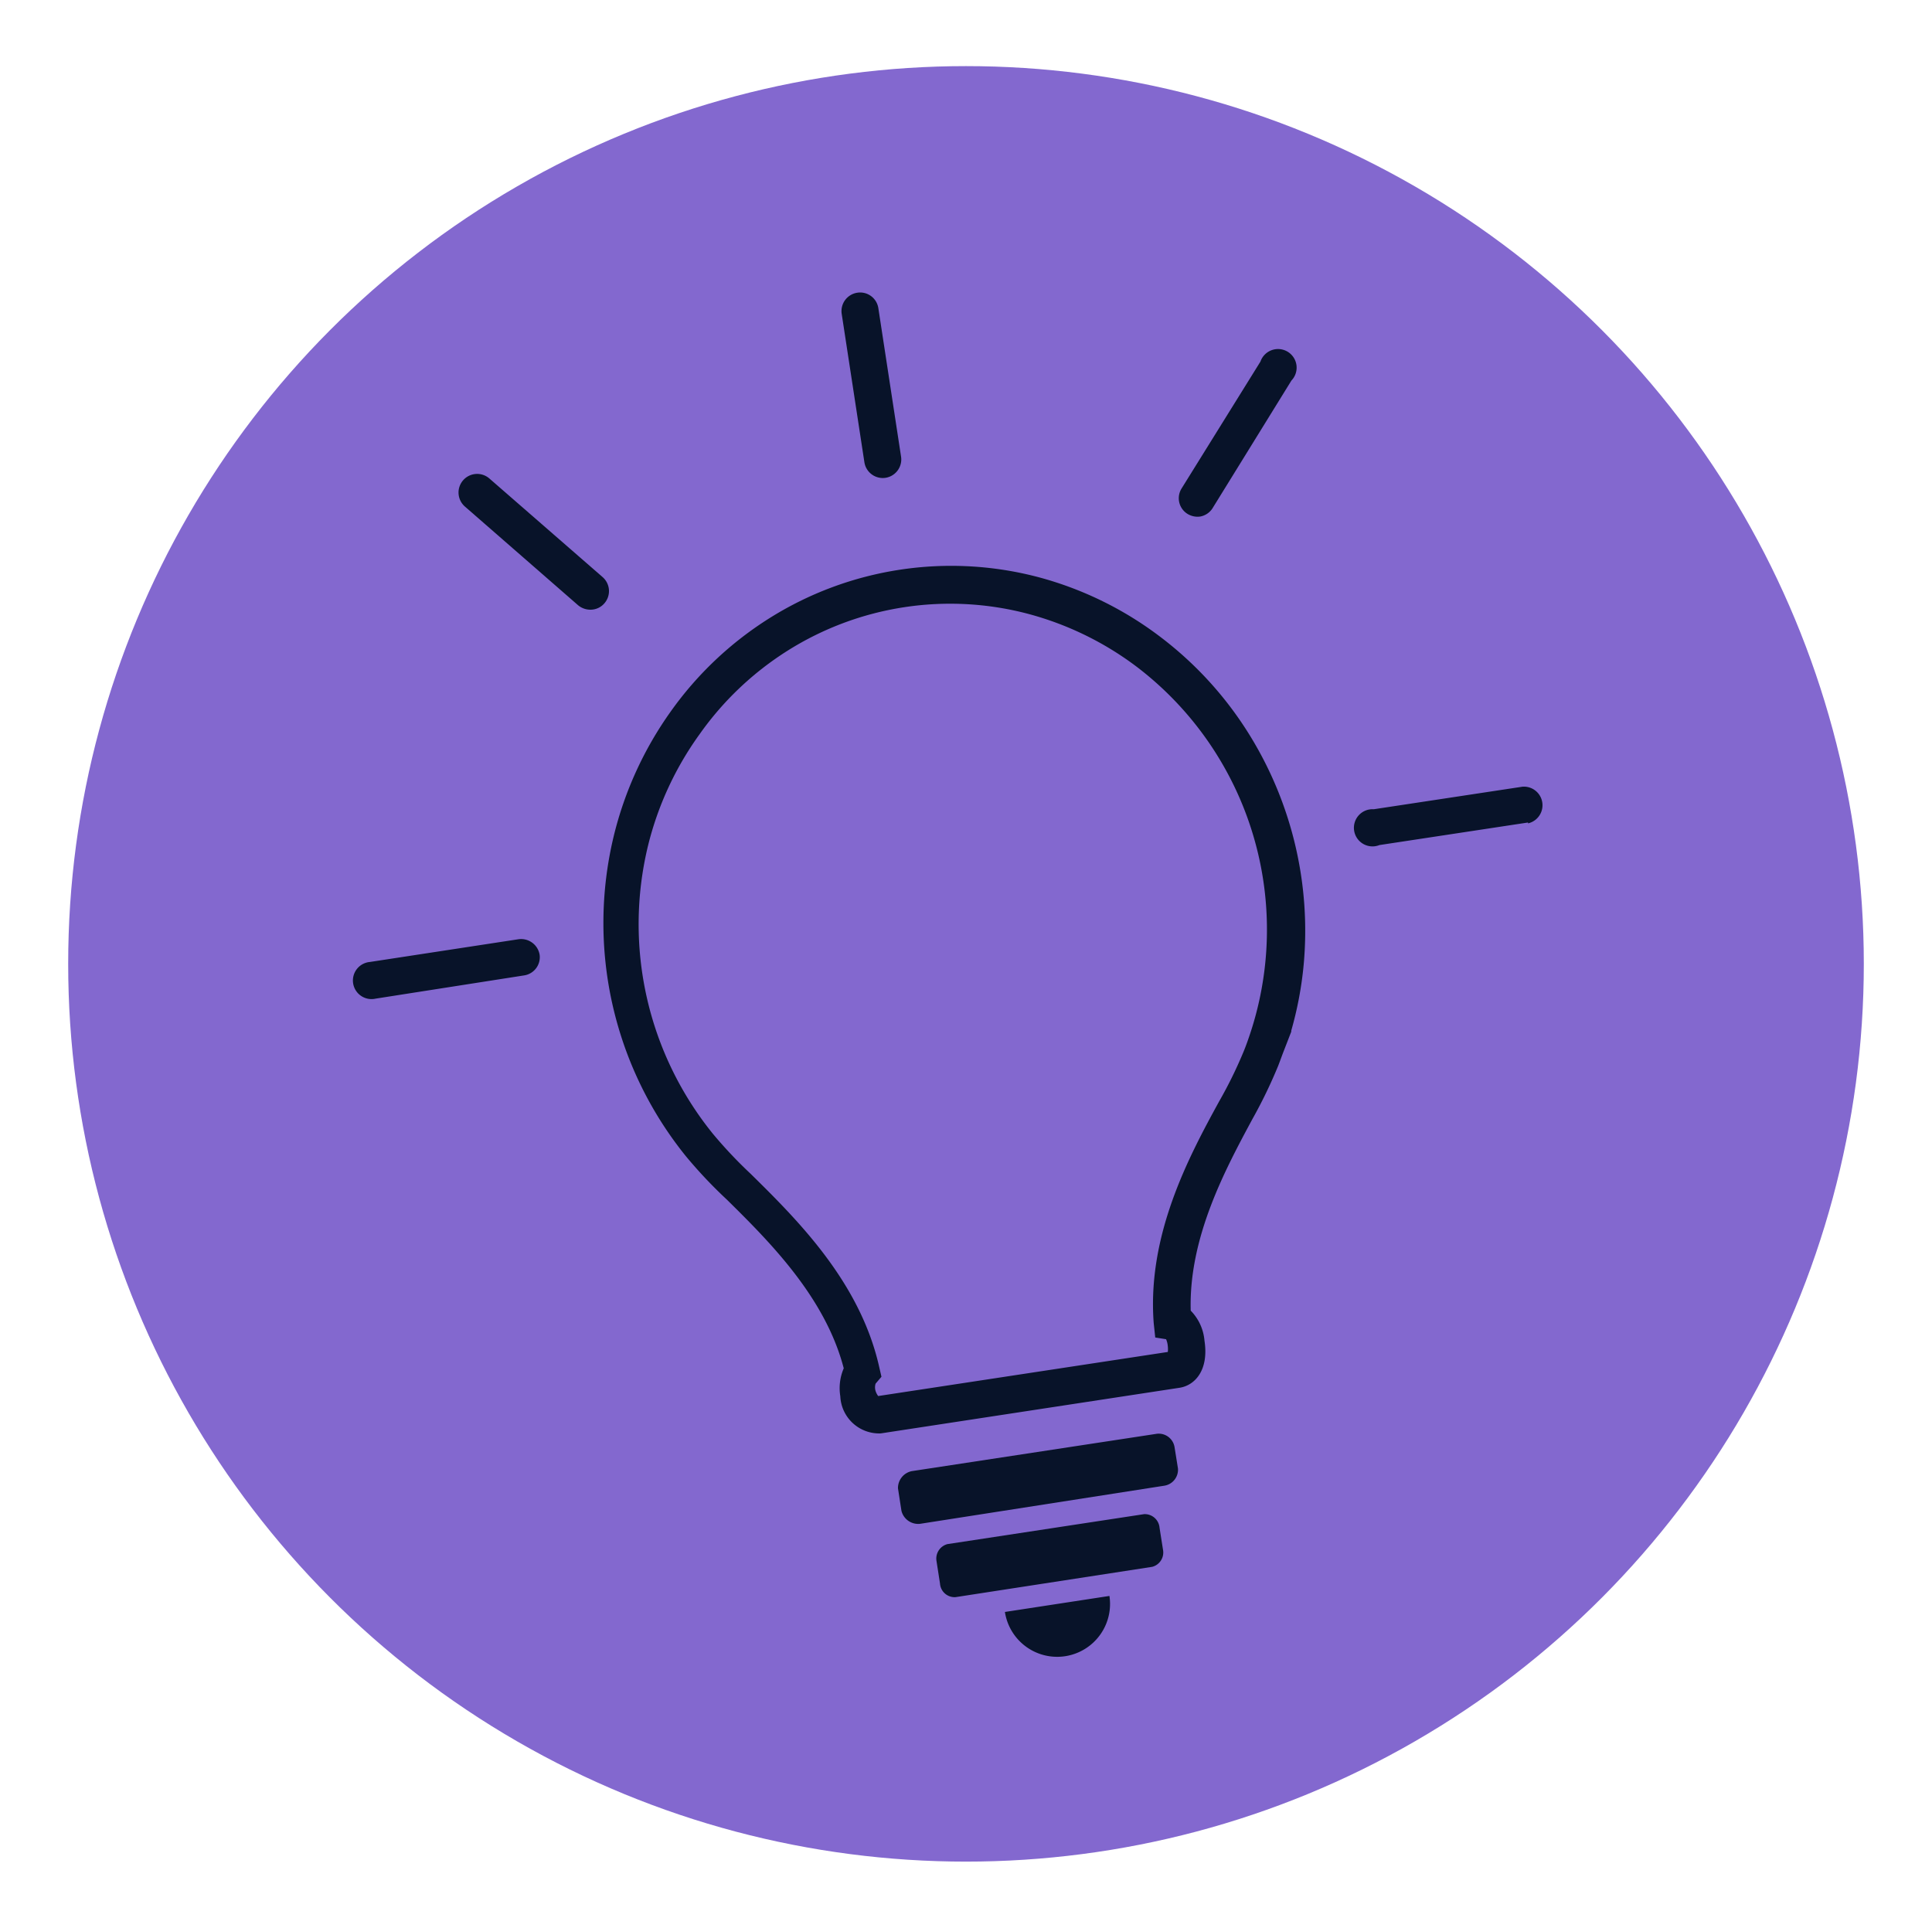 <svg xmlns="http://www.w3.org/2000/svg" viewBox="0 0 112.2 111.96"><defs><style>.cls-1{fill:#8368cf;}.cls-2{fill:#081329;}</style></defs><g id="about-me"><circle class="cls-1" cx="56.1" cy="55.98" r="52.14"/><path class="cls-2" d="M68.41,85.29a.94.94,0,0,1-.81,1L53.44,88.5a1,1,0,0,1-1.09-.76l-.2-1.3a1,1,0,0,1,.81-1l14.17-2.16a.93.93,0,0,1,1.08.76Z"/><path class="cls-2" d="M67.54,90a.86.86,0,0,1-.63,1L55.49,92.76a.85.85,0,0,1-.9-.79l-.2-1.29a.87.87,0,0,1,.63-1l11.42-1.74a.86.86,0,0,1,.9.79Z"/><path class="cls-2" d="M64.43,92.69a3.07,3.07,0,0,1-6.07.93"/><path class="cls-2" d="M68.5,80.6,51.15,83.25a2.26,2.26,0,0,1-2.35-2.16A2.91,2.91,0,0,1,49,79.47c-1.08-4.16-4.37-7.41-6.79-9.8a27.06,27.06,0,0,1-2.37-2.51,21.54,21.54,0,0,1-4.2-18.59,21,21,0,0,1,3.3-7.23,20.21,20.21,0,0,1,5.72-5.42,19.84,19.84,0,0,1,15.68-2.39A20.37,20.37,0,0,1,67.4,37a21,21,0,0,1,5.31,5.92,21.62,21.62,0,0,1,3,13.11,21,21,0,0,1-.73,3.86H75l-.45,1.16c-.11.28-.21.57-.32.85A28.37,28.37,0,0,1,72.73,65c-1.57,2.92-3.7,6.87-3.58,11.12a2.83,2.83,0,0,1,.8,1.75C70.21,79.56,69.41,80.46,68.5,80.6ZM51,81.08l16.82-2.56a1.47,1.47,0,0,0,0-.33,1.27,1.27,0,0,0-.1-.41l-.63-.1L67,76.83c-.38-5.08,2-9.58,3.8-12.86a25.42,25.42,0,0,0,1.39-2.82v0c.11-.26.21-.53.3-.79v0a19.19,19.19,0,0,0-6.43-21.6,18.27,18.27,0,0,0-6.32-3.1,17.71,17.71,0,0,0-14,2.13,18,18,0,0,0-5.11,4.85,18.67,18.67,0,0,0-3,6.49,19.34,19.34,0,0,0,3.78,16.73l0,0a26.17,26.17,0,0,0,2.18,2.31c2.69,2.65,6.38,6.29,7.48,11.27l.12.52-.34.4a.72.72,0,0,0,0,.43A1,1,0,0,0,51,81.08Z"/><path class="cls-2" d="M51.43,27.75a1.08,1.08,0,0,1-1.23-.9l-1.32-8.63A1.08,1.08,0,0,1,49.79,17a1.07,1.07,0,0,1,1.22.9l1.32,8.63A1.08,1.08,0,0,1,51.43,27.75Z"/><path class="cls-2" d="M88.74,47.77l-8.63,1.31A1.08,1.08,0,1,1,79.78,47l8.64-1.31a1.08,1.08,0,0,1,.32,2.13Z"/><path class="cls-2" d="M30.44,56.65,21.81,58a1.08,1.08,0,1,1-.33-2.13l8.63-1.32a1.09,1.09,0,0,1,1.23.91A1.07,1.07,0,0,1,30.44,56.65Z"/><path class="cls-2" d="M69.7,30a1.12,1.12,0,0,1-.73-.15,1.07,1.07,0,0,1-.35-1.48L73.2,21A1.08,1.08,0,1,1,75,22.1l-4.59,7.43A1.08,1.08,0,0,1,69.7,30Z"/><path class="cls-2" d="M34.44,35.4a1.12,1.12,0,0,1-.87-.25L27,29.42a1.08,1.08,0,0,1,1.42-1.63L35,33.52a1.08,1.08,0,0,1,.1,1.52A1.06,1.06,0,0,1,34.44,35.4Z"/></g></svg>